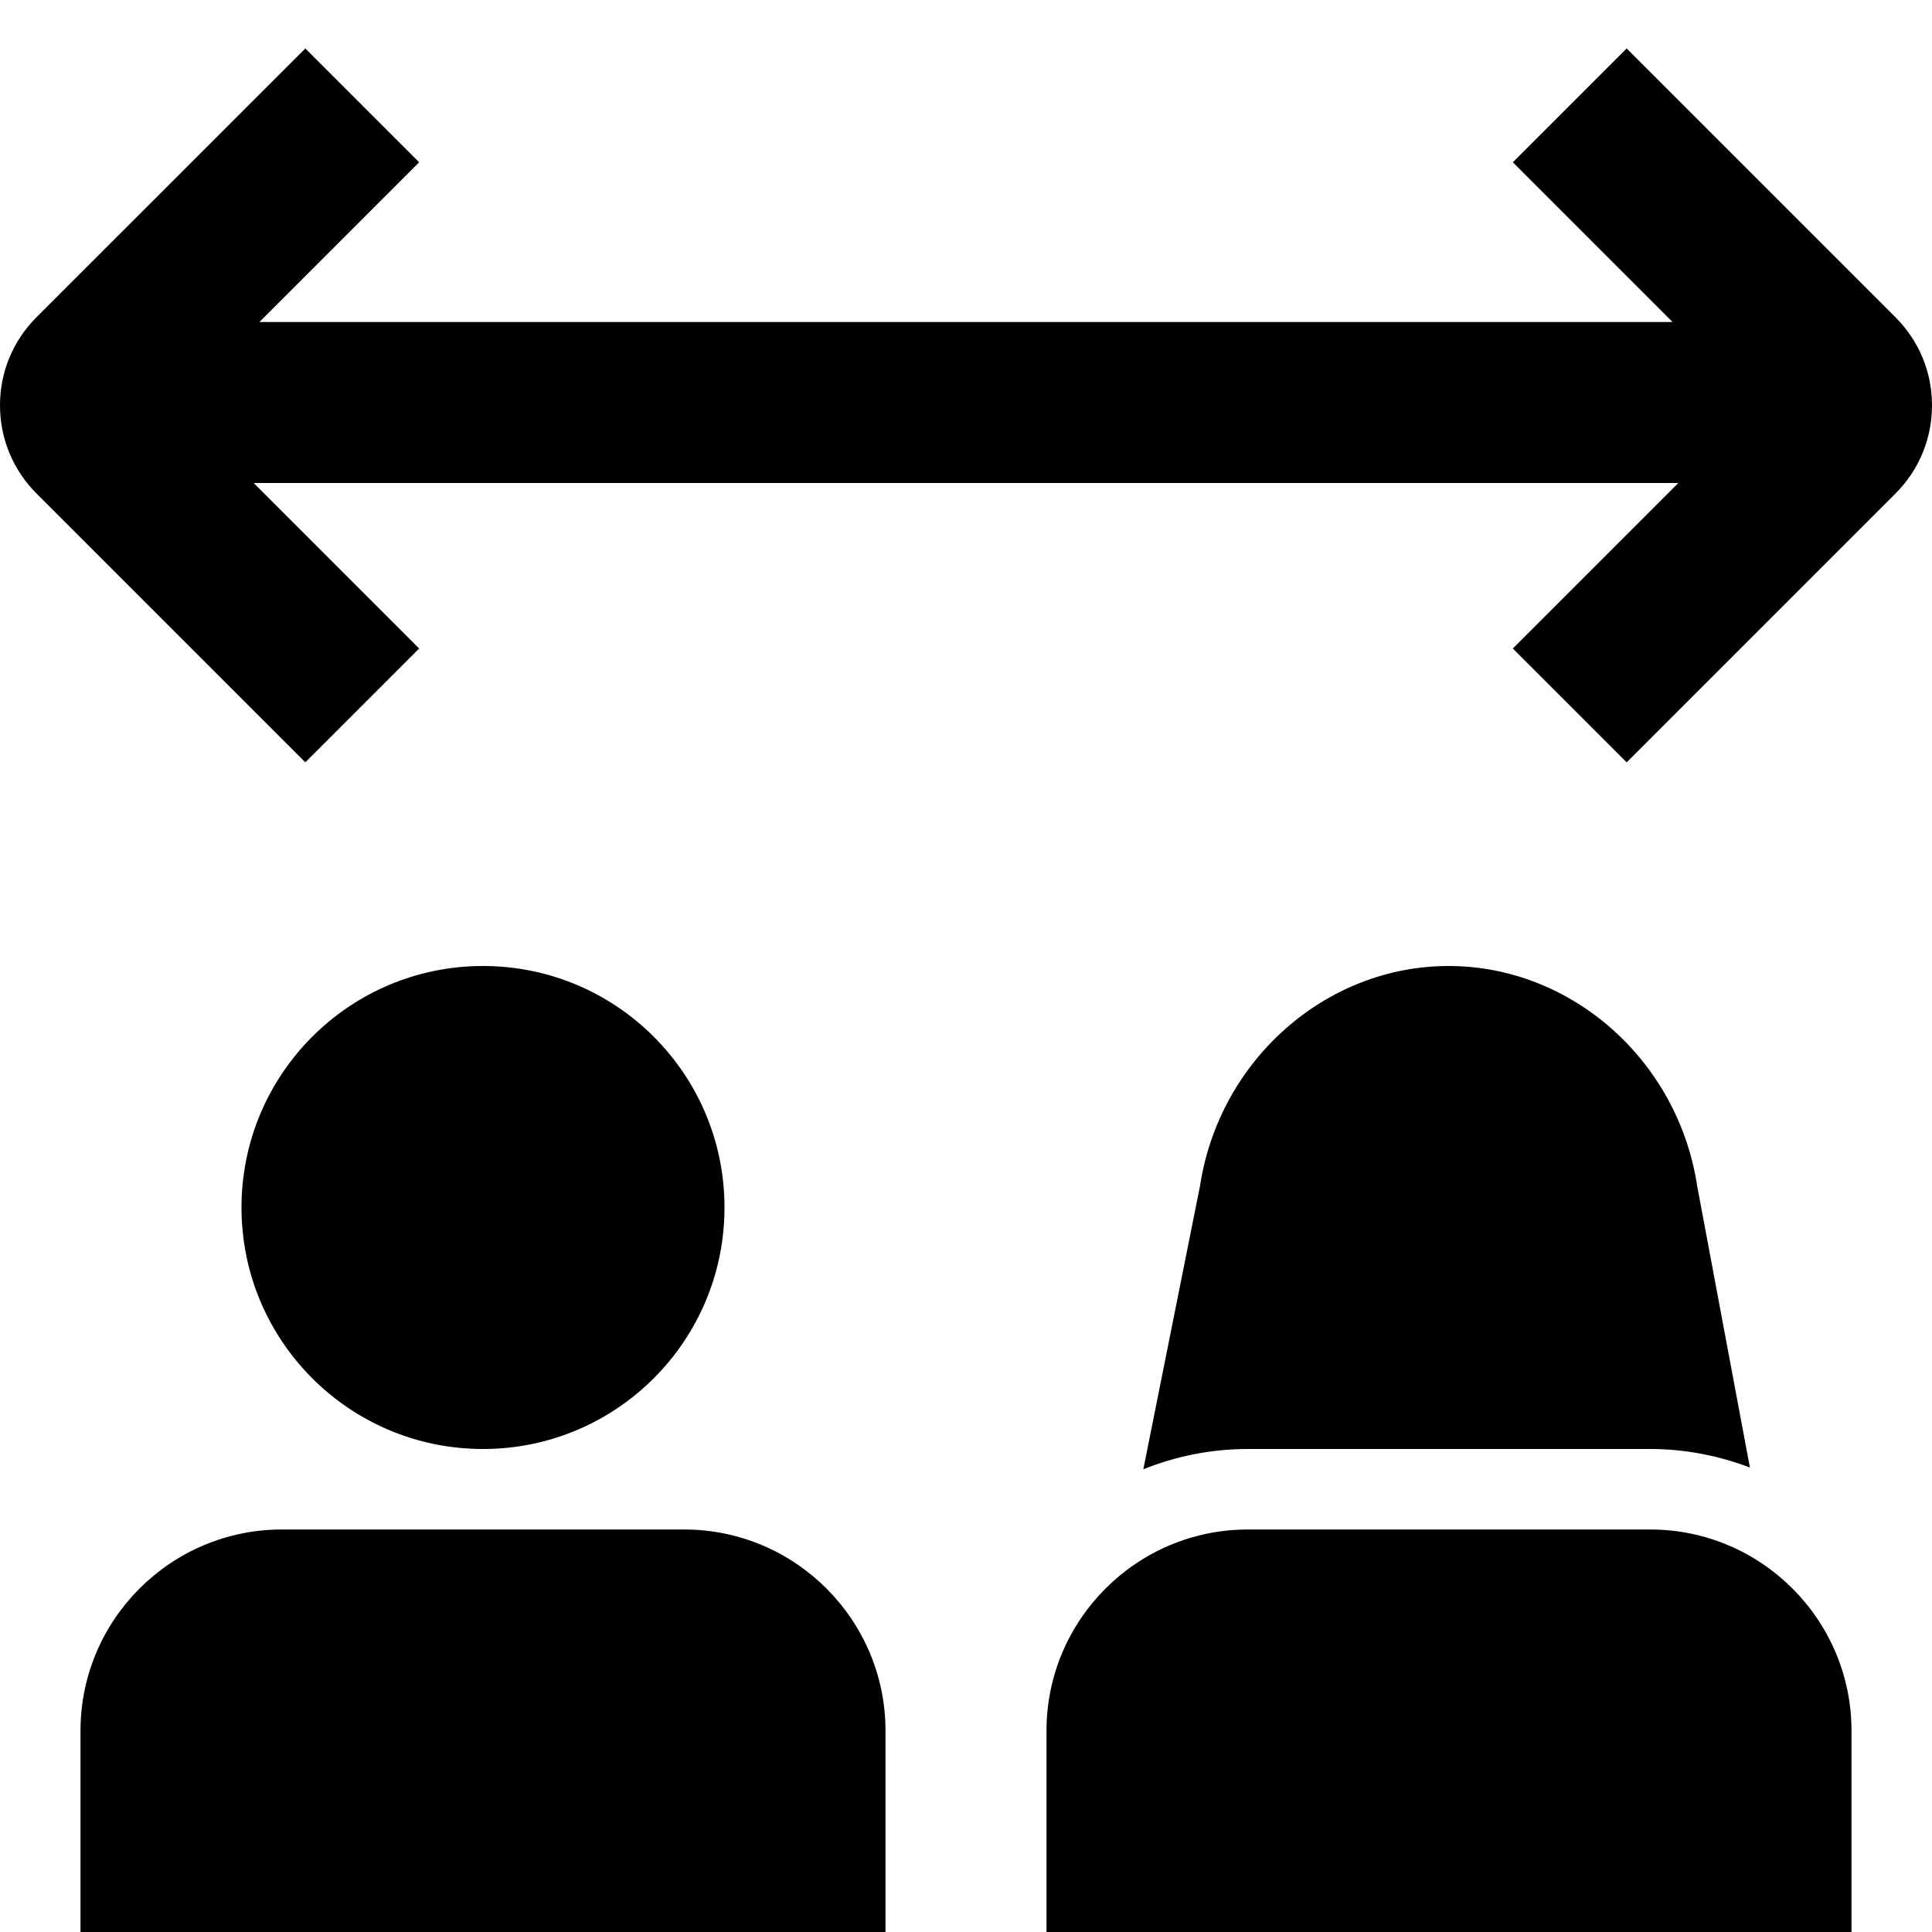 <svg id="Layer_1" viewBox="0 0 24 24" xmlns="http://www.w3.org/2000/svg" data-name="Layer 1"><path d="m3 15c0-1.657 1.343-3 3-3s3 1.343 3 3-1.343 3-3 3-3-1.343-3-3zm20.546-11.059-3.339-3.339-1.414 1.414 1.984 1.984h-17.554l1.984-1.984-1.414-1.414-3.339 3.338c-.292.292-.454.681-.454 1.095s.161.803.454 1.096l3.339 3.339 1.414-1.414-2.056-2.056h17.698l-2.056 2.056 1.414 1.414 3.339-3.339c.293-.292.454-.682.454-1.096s-.162-.802-.454-1.094zm-15.046 15.059h-5c-1.378 0-2.5 1.122-2.5 2.5v2.5h10v-2.5c0-1.378-1.122-2.5-2.5-2.5zm12 0h-5c-1.378 0-2.5 1.122-2.5 2.5v2.5h10v-2.5c0-1.378-1.122-2.5-2.5-2.5zm0-1c.436 0 .852.084 1.238.23l-.655-3.497c-.237-1.56-1.56-2.733-3.088-2.733s-2.851 1.173-3.088 2.733l-.704 3.519c.401-.161.838-.252 1.296-.252h5z"/></svg>